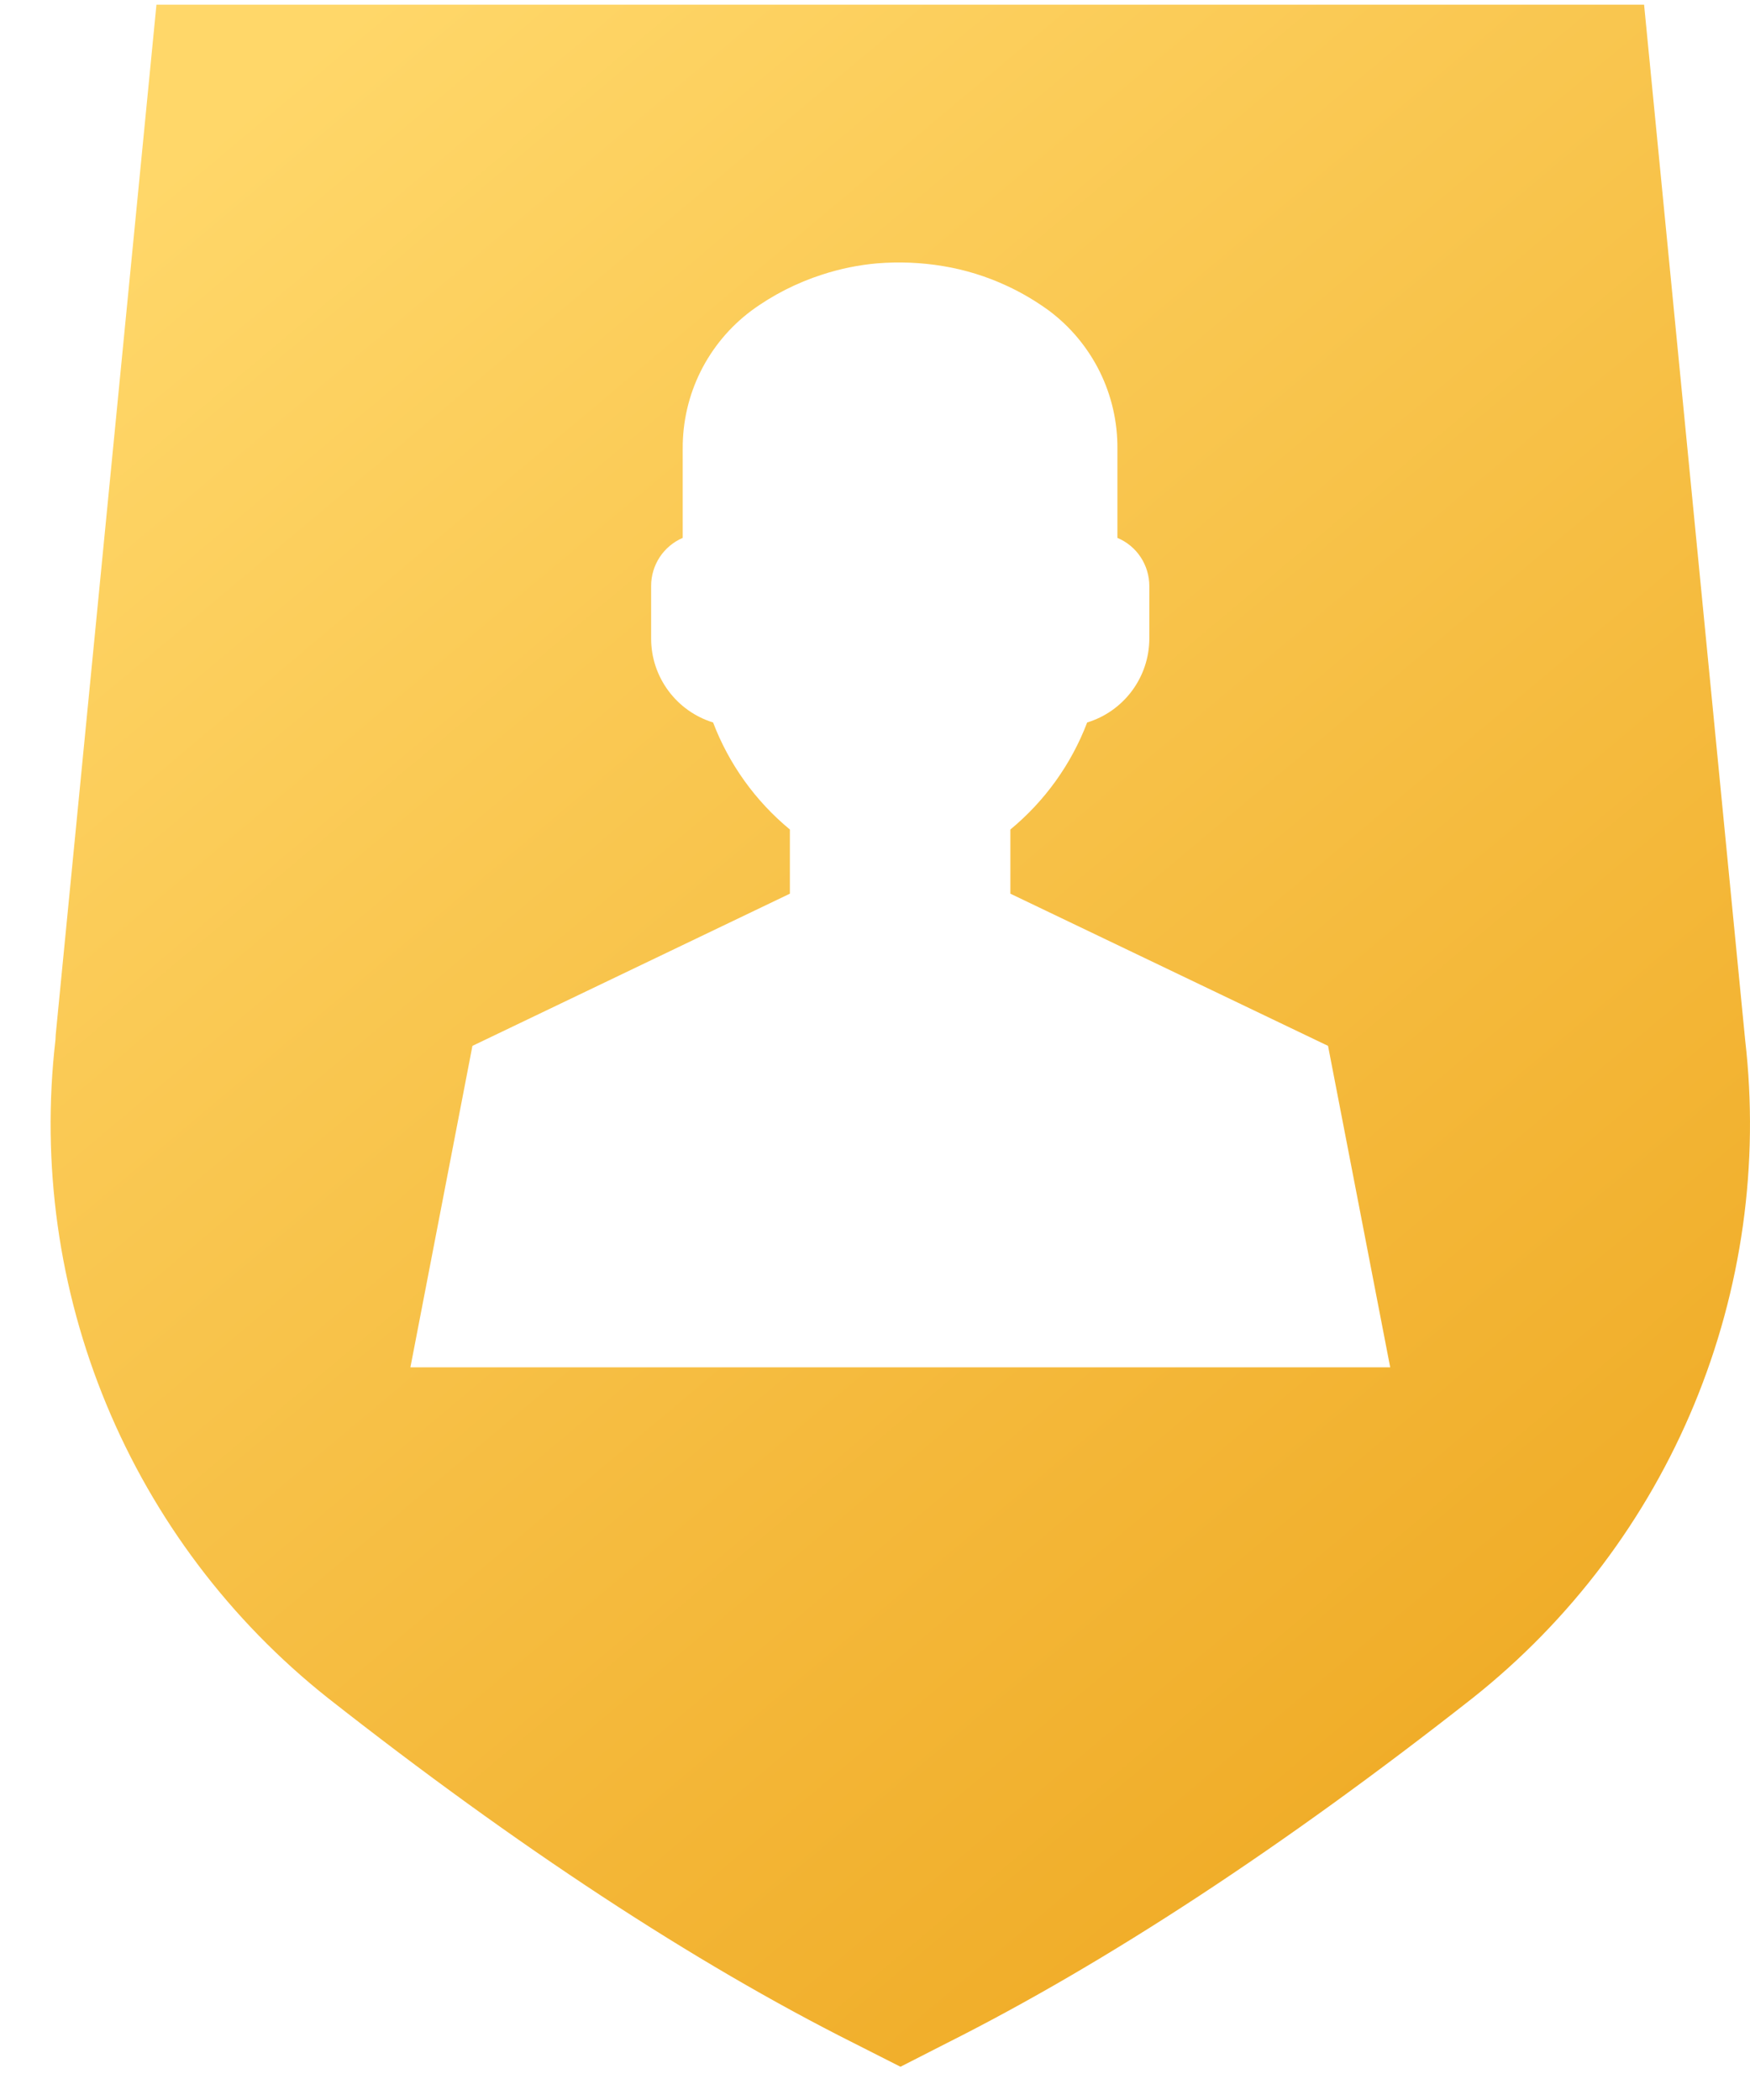 <svg width="25" height="30" viewBox="0 0 25 30" fill="none" xmlns="http://www.w3.org/2000/svg">
<path d="M24.931 14.859L23.487 0.067H2.235L0.796 14.781L0.792 14.857C0.588 16.625 0.838 18.416 1.519 20.061C2.2 21.706 3.289 23.15 4.684 24.257C7.382 26.378 9.913 28.04 12.199 29.188L12.864 29.525L13.524 29.188C15.812 28.038 18.341 26.378 21.039 24.257C22.433 23.151 23.522 21.707 24.203 20.063C24.884 18.418 25.135 16.627 24.931 14.859ZM5.863 19.533L6.749 14.941L11.284 12.767V11.85C10.792 11.444 10.414 10.917 10.187 10.321C9.931 10.242 9.708 10.084 9.548 9.868C9.389 9.653 9.302 9.393 9.302 9.125V8.373C9.301 8.226 9.344 8.083 9.424 7.96C9.504 7.838 9.619 7.742 9.753 7.684V6.41C9.751 6.027 9.838 5.65 10.008 5.308C10.179 4.965 10.427 4.668 10.733 4.439C11.041 4.213 11.384 4.039 11.748 3.922C12.003 3.839 12.267 3.785 12.534 3.762C12.847 3.737 13.161 3.75 13.47 3.801C13.786 3.853 14.093 3.948 14.383 4.083C14.595 4.181 14.798 4.301 14.987 4.439C15.293 4.668 15.54 4.966 15.71 5.308C15.879 5.65 15.966 6.028 15.963 6.41V7.684C16.098 7.741 16.214 7.836 16.295 7.959C16.376 8.082 16.419 8.226 16.419 8.373V9.125C16.418 9.393 16.331 9.654 16.171 9.869C16.012 10.084 15.787 10.243 15.531 10.321C15.304 10.917 14.926 11.444 14.434 11.85V12.767L18.972 14.941L19.86 19.533H5.863Z" fill="url(#paint0_linear_211_231)"/>
<defs>
<linearGradient id="paint0_linear_211_231" x1="12.861" y1="-6.358" x2="35.368" y2="20.442" gradientUnits="userSpaceOnUse">
<stop stop-color="#FFD769"/>
<stop offset="1" stop-color="#EDA41B"/>
</linearGradient>
</defs>
</svg>
